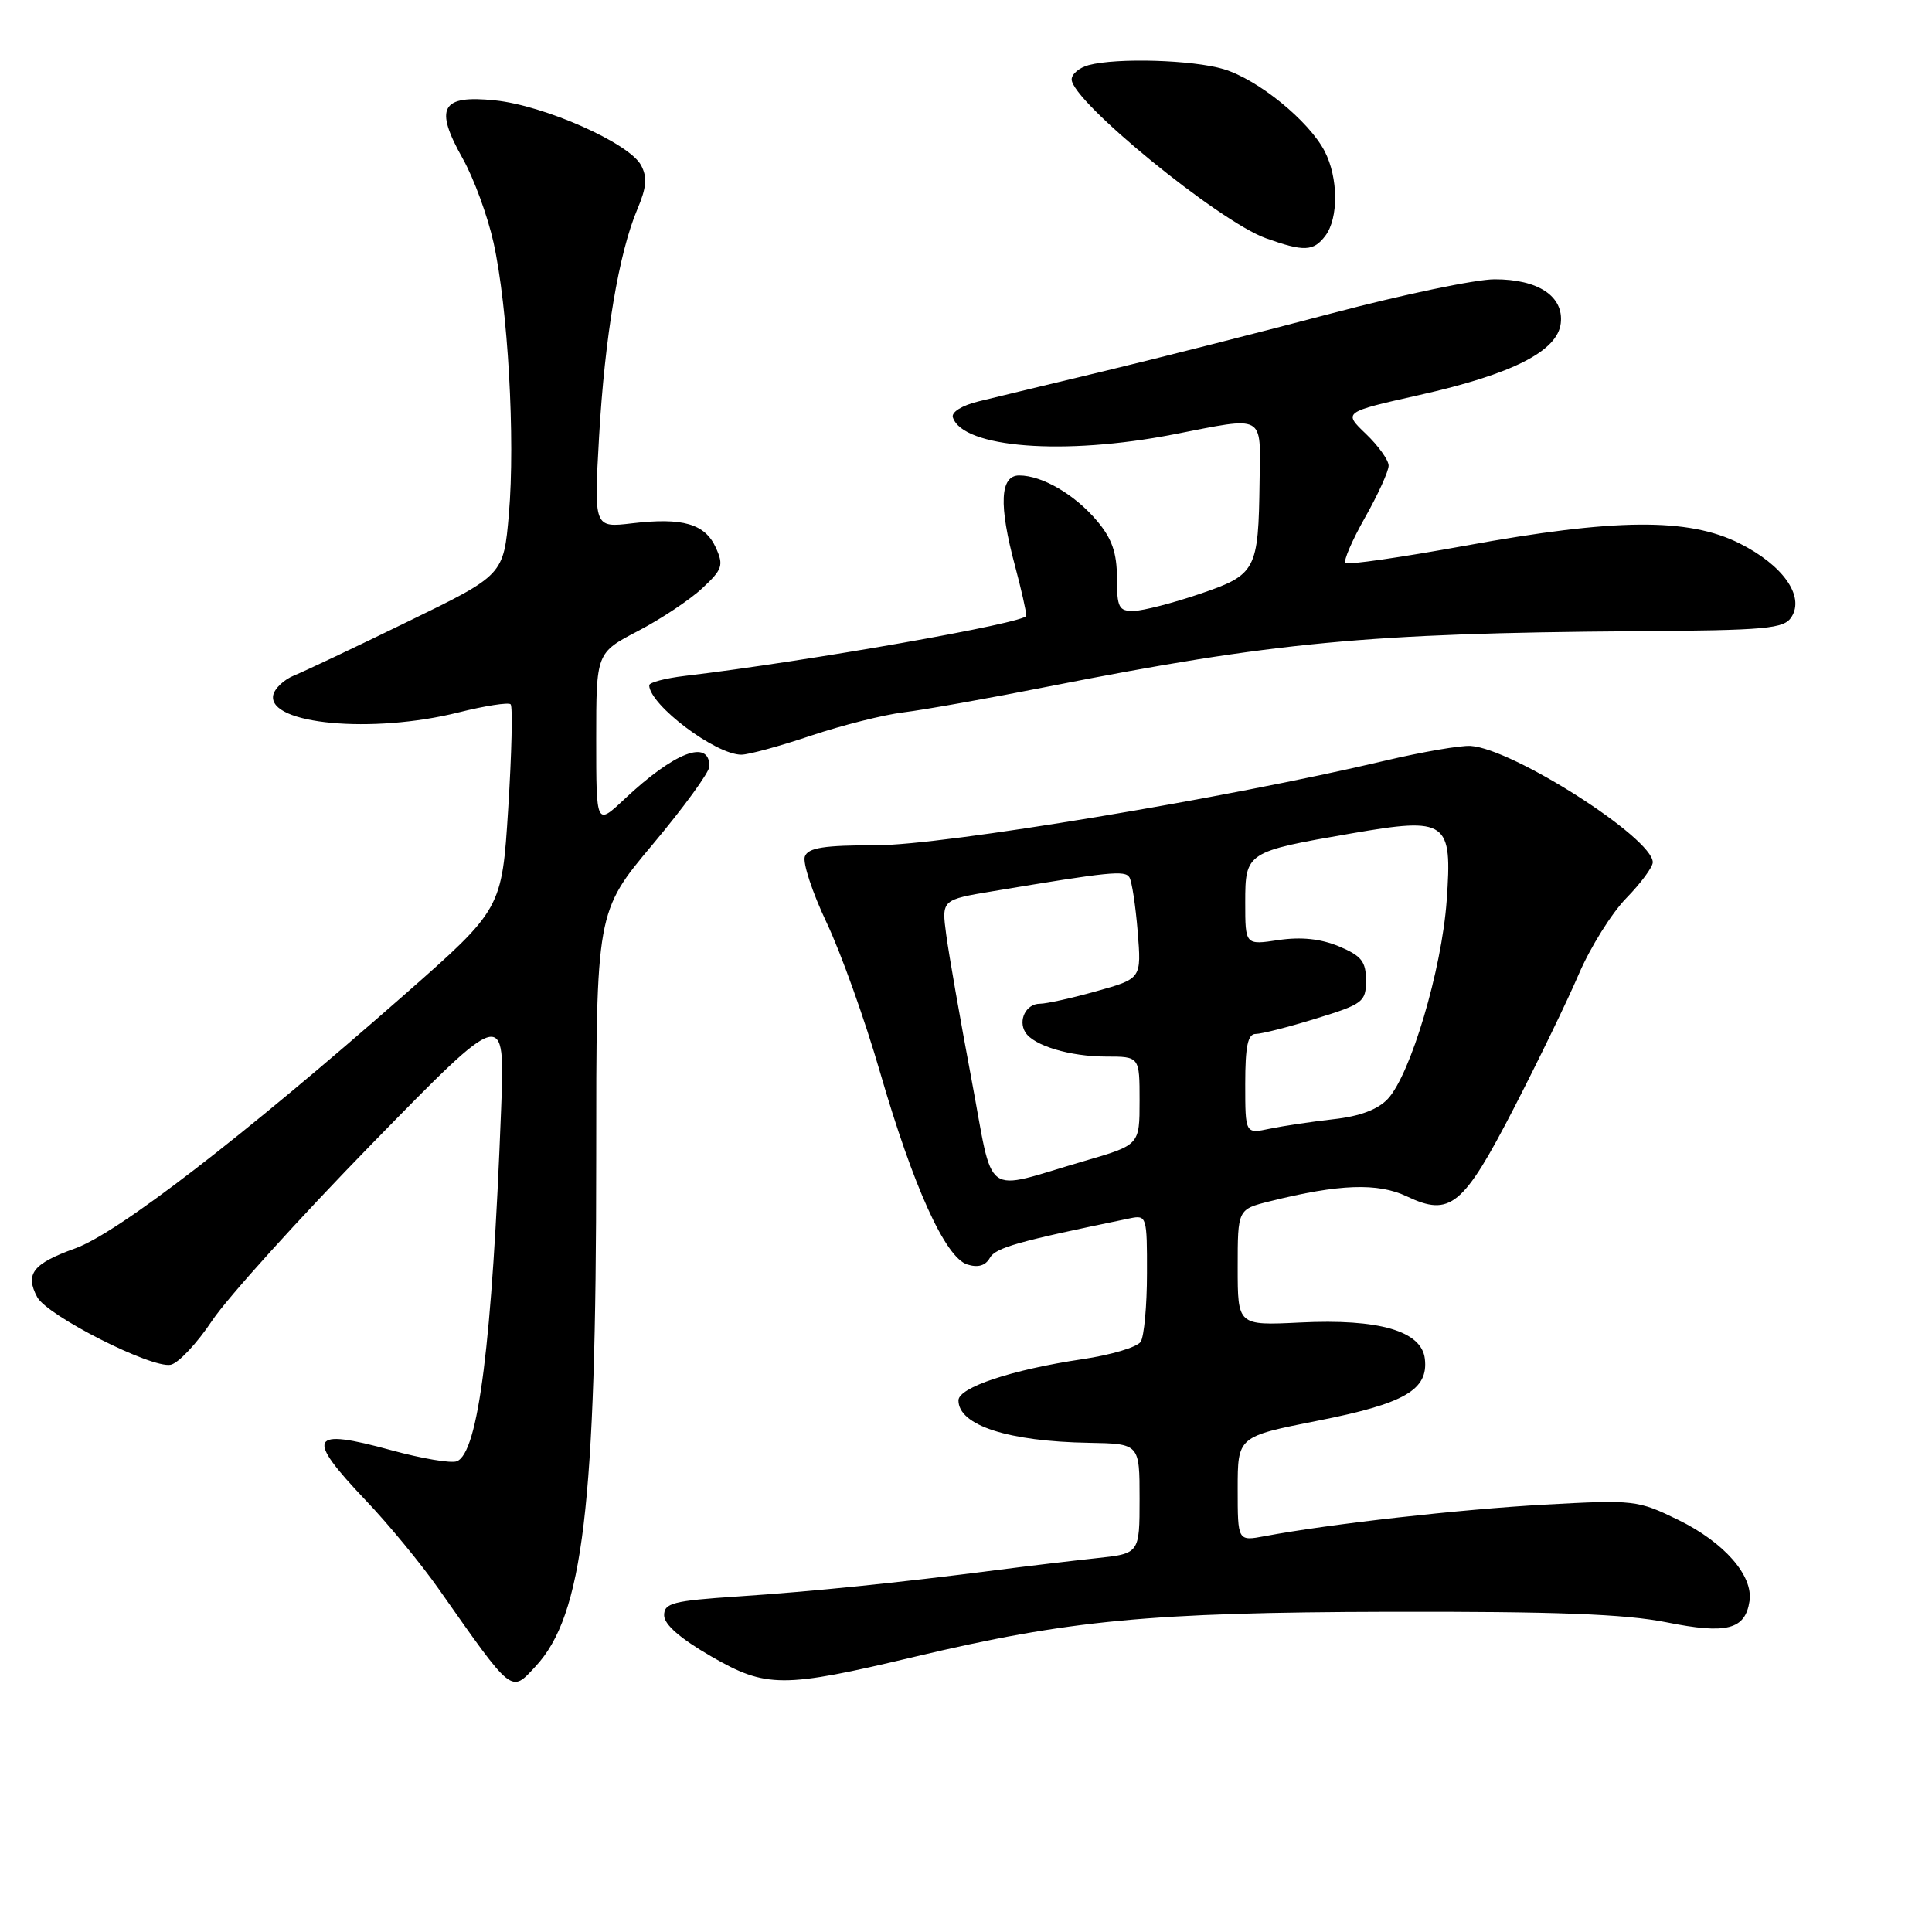 <?xml version="1.0" encoding="UTF-8" standalone="no"?>
<!DOCTYPE svg PUBLIC "-//W3C//DTD SVG 1.1//EN" "http://www.w3.org/Graphics/SVG/1.1/DTD/svg11.dtd" >
<svg xmlns="http://www.w3.org/2000/svg" xmlns:xlink="http://www.w3.org/1999/xlink" version="1.1" viewBox="0 0 256 256">
 <g >
 <path fill="currentColor"
d=" M 70.96 220.81 C 77.26 214.05 79.00 199.55 79.00 153.66 C 79.00 120.81 79.00 120.81 86.50 111.87 C 90.62 106.95 94.00 102.31 94.00 101.55 C 94.00 97.87 89.37 99.66 82.75 105.88 C 79.00 109.41 79.00 109.41 79.00 97.95 C 79.00 86.50 79.00 86.50 84.56 83.60 C 87.62 82.00 91.45 79.45 93.07 77.93 C 95.74 75.44 95.91 74.91 94.85 72.56 C 93.41 69.40 90.47 68.55 83.77 69.34 C 78.70 69.94 78.70 69.94 79.38 57.89 C 80.14 44.59 82.00 33.51 84.45 27.73 C 85.68 24.82 85.79 23.48 84.94 21.89 C 83.37 18.96 72.14 13.97 65.58 13.30 C 58.45 12.56 57.51 14.25 61.32 21.02 C 62.78 23.62 64.61 28.61 65.39 32.12 C 67.30 40.72 68.29 58.21 67.43 68.10 C 66.73 76.19 66.73 76.19 54.09 82.34 C 47.14 85.73 40.34 88.95 38.98 89.50 C 37.62 90.05 36.37 91.24 36.20 92.13 C 35.48 95.98 49.36 97.26 60.75 94.40 C 64.26 93.52 67.37 93.04 67.66 93.32 C 67.95 93.61 67.80 99.84 67.34 107.15 C 66.50 120.45 66.50 120.45 53.50 131.88 C 32.10 150.68 15.60 163.39 9.96 165.42 C 4.35 167.44 3.29 168.80 4.93 171.87 C 6.25 174.34 20.04 181.33 22.61 180.84 C 23.63 180.64 26.10 178.01 28.11 174.99 C 30.12 171.97 39.68 161.40 49.34 151.50 C 66.92 133.50 66.92 133.50 66.40 147.00 C 65.21 178.07 63.38 192.53 60.52 193.63 C 59.76 193.92 55.86 193.26 51.85 192.16 C 41.00 189.19 40.41 190.33 48.44 198.78 C 51.44 201.92 55.78 207.20 58.10 210.50 C 68.02 224.63 67.67 224.35 70.96 220.81 Z  M 121.16 219.54 C 141.64 214.67 152.34 213.65 184.00 213.57 C 206.14 213.52 215.32 213.87 220.80 214.96 C 228.81 216.57 231.25 215.94 231.82 212.15 C 232.32 208.78 228.46 204.37 222.41 201.41 C 217.01 198.77 216.56 198.72 204.69 199.37 C 193.46 199.99 176.21 201.93 167.58 203.55 C 164.00 204.22 164.00 204.22 164.00 197.28 C 164.00 190.35 164.00 190.35 174.57 188.26 C 186.13 185.98 189.28 184.17 188.80 180.05 C 188.37 176.36 182.73 174.72 172.25 175.24 C 164.00 175.64 164.00 175.64 164.00 167.94 C 164.00 160.24 164.00 160.24 168.25 159.18 C 177.46 156.88 182.56 156.70 186.42 158.53 C 192.17 161.26 193.88 159.85 200.60 146.83 C 203.81 140.60 207.69 132.60 209.21 129.05 C 210.73 125.51 213.56 120.99 215.49 119.01 C 217.42 117.03 219.00 114.89 219.00 114.26 C 219.00 111.05 200.50 99.22 194.88 98.84 C 193.57 98.75 188.45 99.63 183.50 100.80 C 162.50 105.77 125.01 112.00 116.13 112.00 C 109.18 112.00 107.09 112.33 106.65 113.48 C 106.33 114.29 107.63 118.23 109.52 122.23 C 111.42 126.23 114.60 135.12 116.59 142.00 C 121.02 157.28 125.26 166.63 128.17 167.55 C 129.59 168.00 130.58 167.71 131.16 166.68 C 131.92 165.32 134.83 164.50 149.75 161.43 C 151.93 160.98 152.00 161.20 151.98 168.73 C 151.98 173.00 151.60 177.08 151.15 177.79 C 150.70 178.50 147.22 179.54 143.42 180.10 C 134.12 181.48 127.00 183.84 127.00 185.56 C 127.00 188.86 133.58 191.00 144.29 191.18 C 151.00 191.30 151.00 191.30 151.00 198.58 C 151.00 205.86 151.00 205.86 145.25 206.47 C 142.09 206.81 136.12 207.52 132.00 208.05 C 118.95 209.73 107.81 210.87 97.75 211.54 C 89.17 212.11 88.00 212.41 88.00 214.04 C 88.00 215.25 90.14 217.12 94.25 219.49 C 101.53 223.69 103.74 223.69 121.16 219.54 Z  M 107.45 97.48 C 111.57 96.10 117.09 94.71 119.72 94.39 C 122.35 94.07 131.03 92.53 139.00 90.95 C 168.79 85.08 181.31 83.90 216.39 83.64 C 234.19 83.52 236.40 83.32 237.39 81.74 C 239.14 78.97 236.23 74.87 230.50 72.00 C 223.69 68.59 214.01 68.68 194.14 72.31 C 185.69 73.85 178.55 74.88 178.27 74.60 C 177.99 74.32 179.16 71.60 180.88 68.56 C 182.60 65.52 184.00 62.43 184.00 61.70 C 184.00 60.97 182.65 59.08 180.99 57.49 C 177.98 54.61 177.98 54.61 188.04 52.35 C 200.39 49.58 206.38 46.54 206.81 42.83 C 207.22 39.25 203.82 37.00 198.03 37.01 C 195.54 37.01 185.85 39.04 176.50 41.51 C 167.15 43.98 153.65 47.41 146.50 49.13 C 139.35 50.84 131.78 52.67 129.69 53.18 C 127.47 53.72 126.03 54.61 126.26 55.31 C 127.58 59.35 141.00 60.39 155.50 57.56 C 167.75 55.17 167.02 54.77 166.90 63.75 C 166.75 75.60 166.46 76.15 158.96 78.70 C 155.41 79.91 151.49 80.92 150.25 80.95 C 148.25 80.99 148.00 80.51 148.00 76.58 C 148.00 73.26 147.34 71.37 145.38 69.04 C 142.43 65.53 138.10 63.00 135.05 63.00 C 132.50 63.00 132.32 66.89 134.50 75.00 C 135.31 78.03 135.98 80.99 135.99 81.59 C 136.00 82.52 106.96 87.64 90.75 89.56 C 88.14 89.87 86.01 90.43 86.02 90.81 C 86.11 93.44 94.81 99.99 98.23 100.00 C 99.18 100.00 103.33 98.87 107.45 97.48 Z  M 175.61 31.25 C 177.38 28.91 177.34 23.56 175.53 20.05 C 173.44 16.01 166.70 10.53 162.14 9.16 C 158.02 7.93 147.99 7.63 144.25 8.63 C 143.01 8.96 142.00 9.81 142.00 10.52 C 142.00 13.39 161.52 29.35 167.74 31.57 C 172.78 33.37 174.04 33.32 175.61 31.25 Z  M 128.69 142.81 C 127.21 134.94 125.72 126.41 125.38 123.86 C 124.76 119.22 124.76 119.22 131.63 118.08 C 147.02 115.51 149.07 115.30 149.65 116.25 C 149.98 116.78 150.47 120.01 150.75 123.44 C 151.25 129.67 151.25 129.67 145.31 131.33 C 142.04 132.25 138.66 133.00 137.79 133.00 C 135.97 133.00 134.87 135.17 135.86 136.78 C 136.95 138.55 141.79 140.00 146.57 140.00 C 151.00 140.00 151.00 140.00 151.00 145.85 C 151.00 151.71 151.00 151.71 143.75 153.82 C 129.92 157.84 131.79 159.20 128.69 142.81 Z  M 165.00 143.62 C 165.00 138.63 165.34 137.00 166.39 137.00 C 167.16 137.00 170.76 136.08 174.39 134.96 C 180.62 133.04 181.00 132.75 181.00 129.91 C 181.00 127.40 180.40 126.65 177.42 125.40 C 174.99 124.39 172.41 124.12 169.42 124.56 C 165.00 125.23 165.00 125.23 165.00 119.59 C 165.00 112.93 165.14 112.84 179.09 110.43 C 191.77 108.24 192.46 108.73 191.69 119.36 C 191.04 128.50 186.90 142.39 183.89 145.61 C 182.57 147.02 180.17 147.92 176.70 148.30 C 173.84 148.62 170.04 149.19 168.25 149.56 C 165.00 150.25 165.00 150.25 165.00 143.62 Z "/>
</g>
</svg>